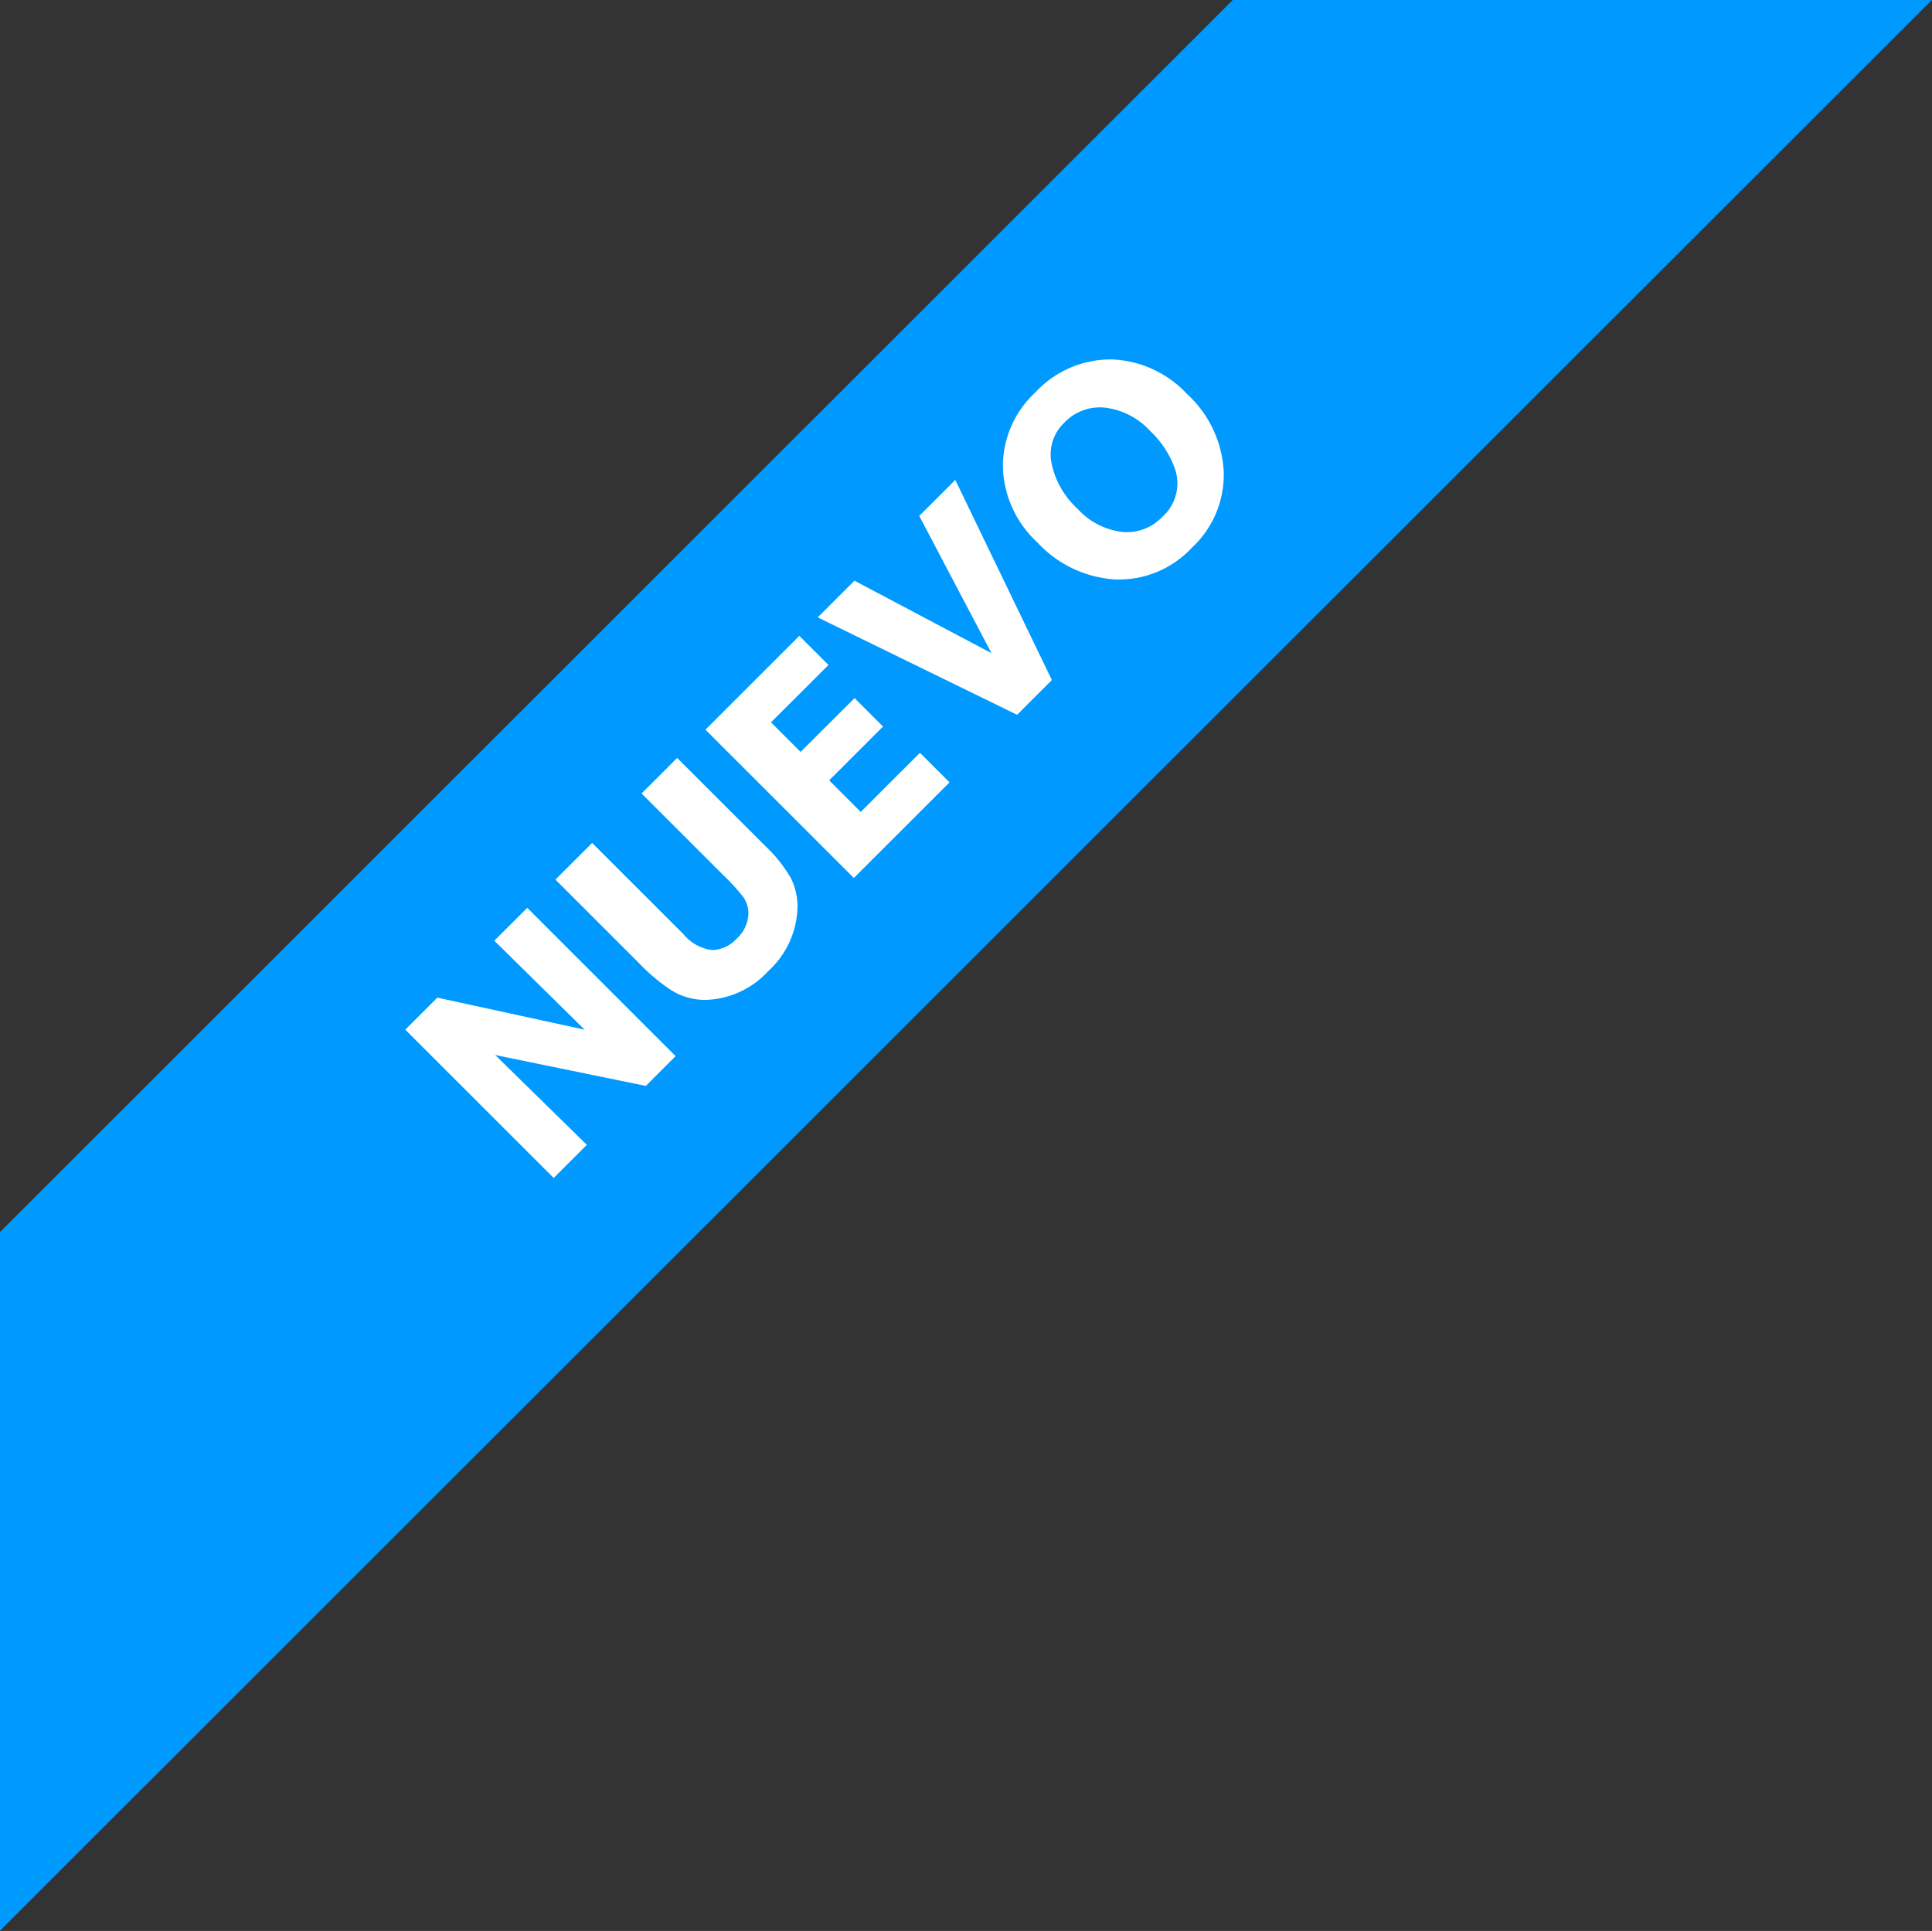 <svg id="flag_new_big.svg" xmlns="http://www.w3.org/2000/svg" width="142.656" height="142.594" viewBox="0 0 142.656 142.594">
  <rect x="0" y="0" width="142.656" height="142.594" fill="#333333" stroke="none"/>
  <defs>
    <style>
      .cls-1 {
        fill: #09f;
      }

      .cls-1, .cls-2 {
        fill-rule: evenodd;
      }

      .cls-2 {
        fill: #fff;
      }
    </style>
  </defs>
  <path id="blue_flag" data-name="blue flag" class="cls-1" d="M0,90.984L91.025,0h51.619L0,142.579v-51.6Z"/>
  <path id="NUEVO" class="cls-2" d="M88.034,40.42a7.373,7.373,0,0,1-5.66,2.373,8.544,8.544,0,0,1-5.791-2.751,7.866,7.866,0,0,1-2.53-5.55,7.437,7.437,0,0,1,2.4-5.518,7.562,7.562,0,0,1,5.651-2.43,7.974,7.974,0,0,1,5.537,2.545,8.35,8.35,0,0,1,2.719,5.788A7.348,7.348,0,0,1,88.034,40.42Zm-1.265-5.764A7.14,7.14,0,0,0,84.9,31.8a5.382,5.382,0,0,0-3.269-1.692,3.617,3.617,0,0,0-3.056,1.117,3.232,3.232,0,0,0-.936,2.956,6.252,6.252,0,0,0,1.922,3.383,5.269,5.269,0,0,0,3.368,1.724,3.607,3.607,0,0,0,2.908-1.133A3.3,3.3,0,0,0,86.769,34.656ZM75.1,52.785l-14.72-7.193,2.711-2.71,10.12,5.353L67.876,38.1l2.661-2.66,7.13,14.779Zm-18.17.558,2.185,2.184L63.1,51.553l2.1,2.1-3.976,3.974,2.333,2.332,4.37-4.368,2.185,2.184-7.064,7.061L52.088,53.885l6.933-6.93,2.152,2.151Zm1.479,11.528a4.68,4.68,0,0,1,.477,2.151,6.605,6.605,0,0,1-2.169,4.7,6.5,6.5,0,0,1-4.682,2.118,4.725,4.725,0,0,1-2.53-.755,13.7,13.7,0,0,1-2.316-1.954l-6.177-6.175,2.711-2.709,6.752,6.749A3.227,3.227,0,0,0,52.6,70.159a2.575,2.575,0,0,0,1.824-.87,2.607,2.607,0,0,0,.838-1.888,2.135,2.135,0,0,0-.411-1.2,15.077,15.077,0,0,0-1.38-1.511l-6.1-6.093L50,55.971l6.489,6.486A10.536,10.536,0,0,1,58.413,64.871ZM47.685,80.192L36.563,77.91l6.769,6.634-2.448,2.447L29.926,76.038l2.366-2.365,10.876,2.365L36.5,69.469l2.432-2.43L49.887,77.992Z"/>
</svg>
